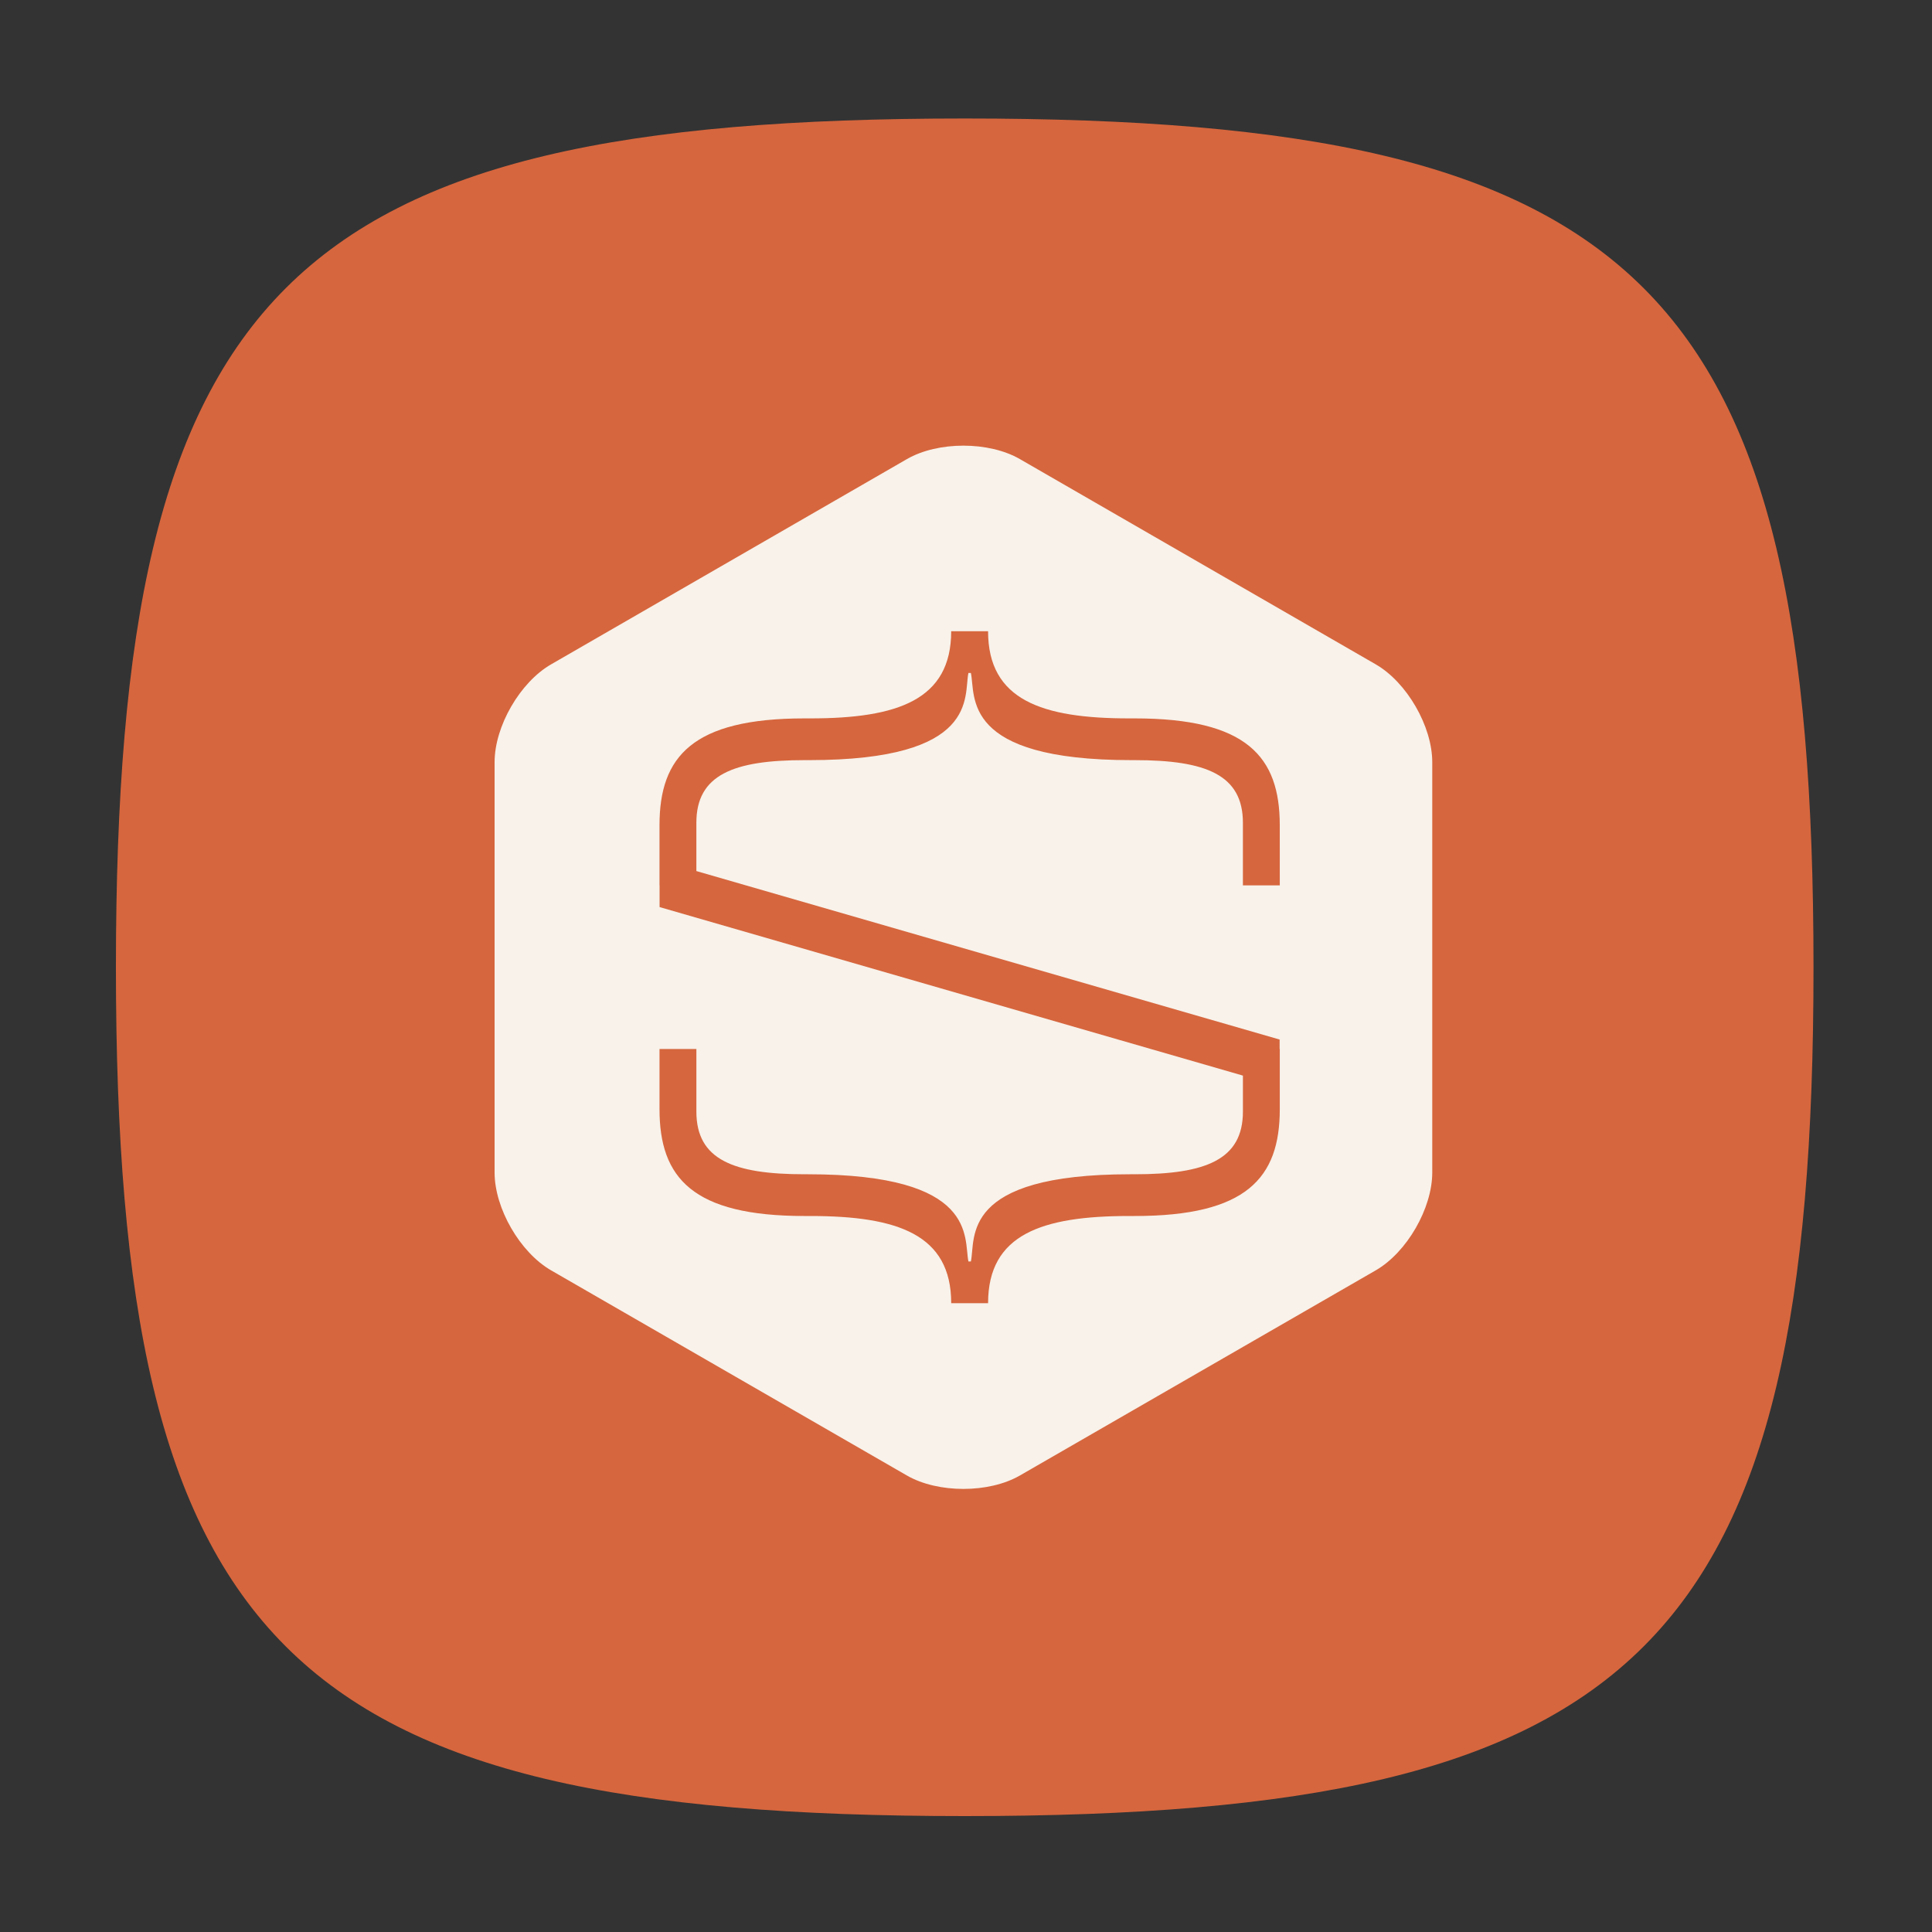 <svg width="750" height="750" viewBox="0 0 750 750" fill="none" xmlns="http://www.w3.org/2000/svg">
<rect x="0" y="0" width="750" height="750" fill="#333333" stroke="none"/>
<path d="M172.1 361.3L362 236C369.4 231 381.2 231 388.7 236L578.6 362C589.8 369.4 589.8 381.9 578.6 389.3L553.2 406C516 347 450.2 307.9 375.1 307.9C300 307.9 234.8 347.1 197 406L171.6 389.2C160.3 381.2 160.3 368.8 172.1 361.3ZM375.1 360.1C318.6 360.1 269 389.9 241.1 434.6L284.5 463.8C303.1 433.4 336 412.9 374.5 412.9C412.4 412.9 445.9 433.4 464.5 463.8L507.9 434.6C481.2 389.9 431.5 360.1 375.1 360.1ZM375.1 465C355.2 465 337.9 476.2 328.6 492.3L357.8 511.5C362.8 515.2 368.4 517.7 374.6 517.7C381.4 517.7 387 515.2 391.4 511.5L420.6 492.3C412.9 476.8 394.9 465 375.1 465Z" fill="#F8F2EA"/>
<path fill-rule="evenodd" clip-rule="evenodd" d="M374.5 46C110.9 46 45 111.9 45 375.5C45 639.1 110.9 705 374.5 705C638.1 705 704 639.1 704 375.5C704 111.9 638.1 46 374.5 46Z" fill="#D6663E"/>
<path d="M534.065 257.902L395.92 178.219C383.866 171.26 364.125 171.26 352.061 178.219L213.935 257.902C201.866 264.86 192 281.94 192 295.856V455.185C192 469.101 201.875 486.18 213.935 493.148L352.061 572.789C364.125 579.737 383.866 579.737 395.92 572.789L534.065 493.148C546.134 486.18 556 469.101 556 455.185V295.856C556 281.94 546.134 264.86 534.065 257.902ZM496.81 343.699H482.495V319.391C482.495 300.803 468.186 295.083 440.506 295.083H439.243C372.927 295.083 378.809 270.295 376.896 261.241H375.937C374.029 270.295 380.395 295.083 314.064 295.083H312.322C284.647 295.083 270.328 300.808 270.328 319.391V338.145L496.748 403.552V407.213H496.81V430.587C496.81 457.276 483.925 472.051 440.506 472.051H438.284C404.414 472.051 383.571 479.203 383.571 505.893H369.257C369.257 479.203 348.429 472.051 314.544 472.051H312.327C268.904 472.051 256.023 457.276 256.023 430.587V407.213H270.333V431.521C270.333 450.138 284.657 455.849 312.327 455.849H313.59C379.92 455.849 374.033 480.626 375.942 489.69H376.901C378.809 480.626 372.448 455.849 438.759 455.849H440.511C468.19 455.849 482.5 450.124 482.5 431.521V417.548L256.052 352.127V343.699H256.019V320.349C256.019 293.655 268.899 278.88 312.322 278.88H314.539C348.424 278.88 369.252 271.723 369.252 245.034H383.567C383.567 271.723 404.409 278.88 438.28 278.88H440.502C483.92 278.88 496.805 293.655 496.805 320.349L496.81 343.699Z" fill="#F8F2EA"/>
</svg>
